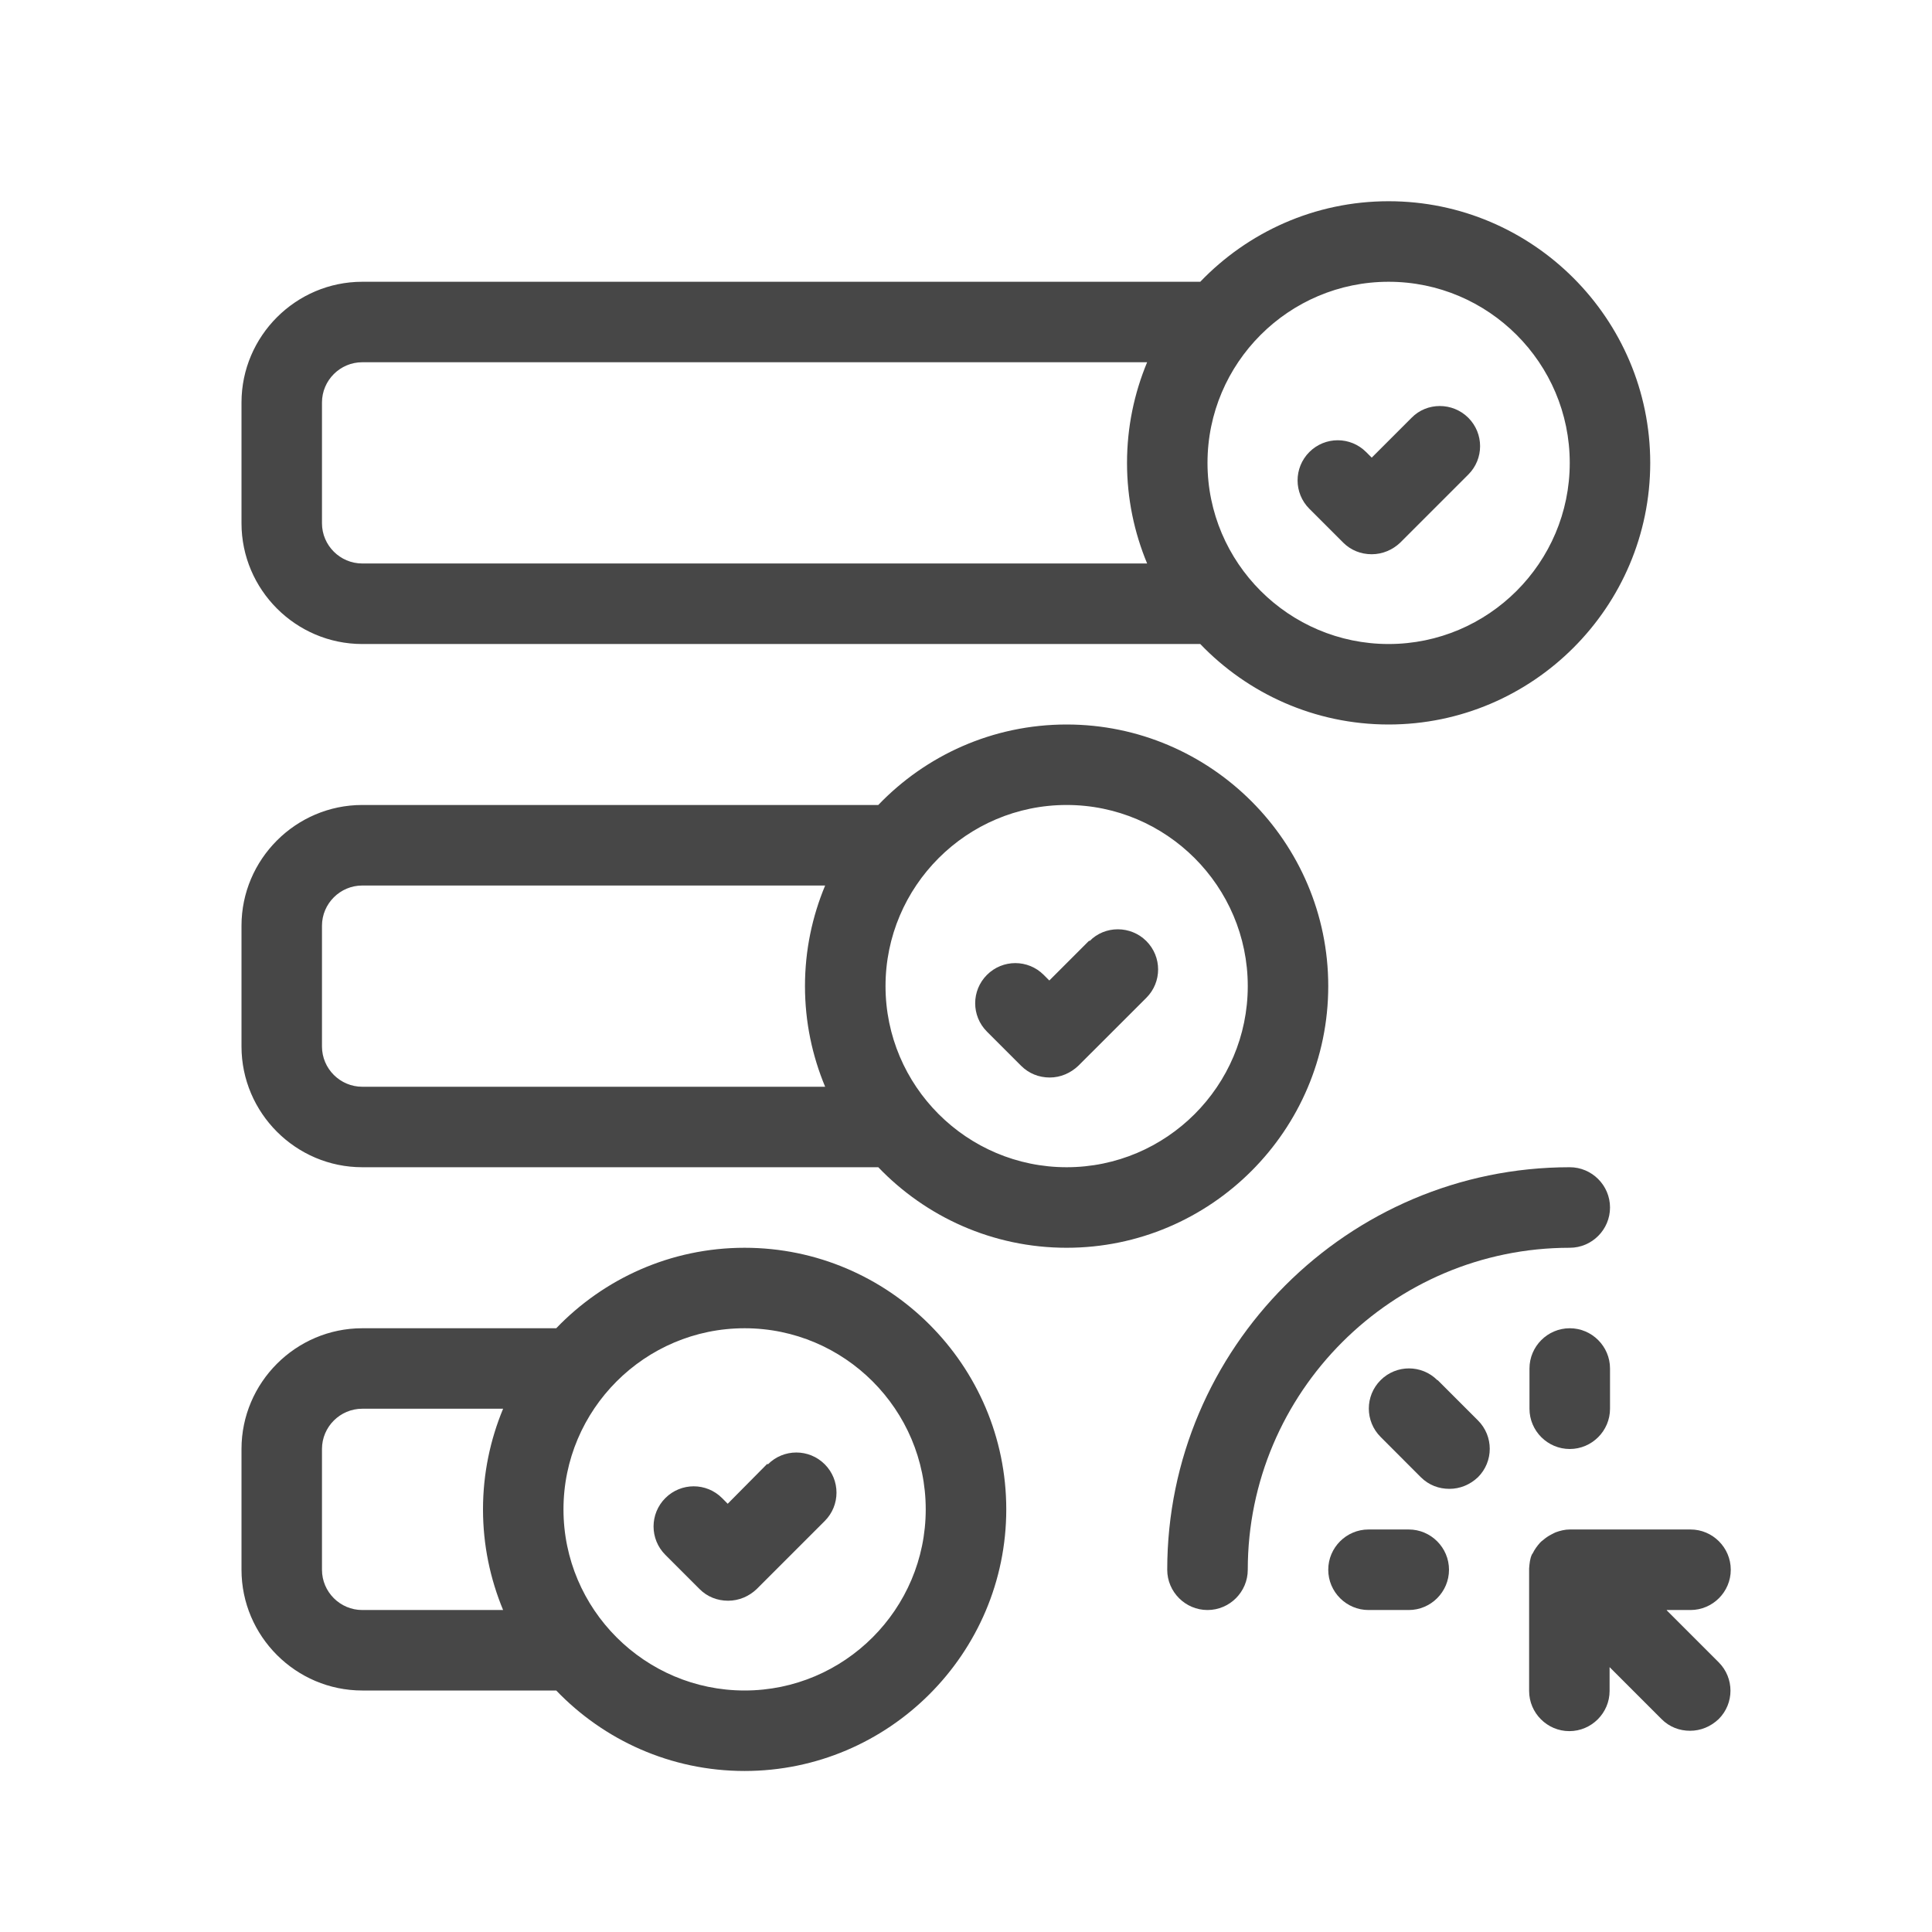 <svg width="32" height="32" viewBox="0 0 32 32" fill="none" xmlns="http://www.w3.org/2000/svg">
<g id="illustrative / md / optional-md">
<g id="icon">
<path d="M22.247 8.987C22.373 9.113 22.54 9.18 22.72 9.18C22.9 9.18 23.067 9.107 23.193 8.987L24.32 7.86C24.58 7.6 24.58 7.18 24.32 6.92C24.06 6.66 23.633 6.66 23.38 6.92L22.72 7.58L22.627 7.487C22.367 7.227 21.947 7.227 21.687 7.487C21.427 7.747 21.427 8.167 21.687 8.427L22.253 8.993L22.247 8.987Z" fill="black" fill-opacity="0.72"/>
<path d="M6 10.667H19.88C20.667 11.487 21.773 12 23 12C25.387 12 27.333 10.053 27.333 7.667C27.333 5.28 25.387 3.333 23 3.333C21.773 3.333 20.667 3.847 19.88 4.667H6C4.9 4.667 4 5.567 4 6.667V8.667C4 9.767 4.9 10.667 6 10.667ZM23 4.667C24.653 4.667 26 6.013 26 7.667C26 9.32 24.653 10.667 23 10.667C21.347 10.667 20 9.32 20 7.667C20 6.013 21.347 4.667 23 4.667ZM5.333 6.667C5.333 6.3 5.633 6 6 6H19C18.787 6.513 18.667 7.073 18.667 7.667C18.667 8.26 18.787 8.82 19 9.333H6C5.633 9.333 5.333 9.033 5.333 8.667V6.667Z" fill="black" fill-opacity="0.72"/>
<path d="M22 16.333C22 13.947 20.053 12 17.667 12C16.44 12 15.333 12.513 14.547 13.333H6C4.9 13.333 4 14.233 4 15.333V17.333C4 18.433 4.9 19.333 6 19.333H14.547C15.333 20.153 16.44 20.667 17.667 20.667C20.053 20.667 22 18.72 22 16.333ZM6 18C5.633 18 5.333 17.7 5.333 17.333V15.333C5.333 14.967 5.633 14.667 6 14.667H13.667C13.453 15.18 13.333 15.74 13.333 16.333C13.333 16.927 13.453 17.487 13.667 18H6ZM17.667 19.333C16.013 19.333 14.667 17.987 14.667 16.333C14.667 14.68 16.013 13.333 17.667 13.333C19.32 13.333 20.667 14.68 20.667 16.333C20.667 17.987 19.32 19.333 17.667 19.333Z" fill="black" fill-opacity="0.72"/>
<path d="M18.04 15.58L17.38 16.24L17.287 16.147C17.027 15.887 16.607 15.887 16.347 16.147C16.087 16.407 16.087 16.827 16.347 17.087L16.913 17.653C17.04 17.78 17.207 17.847 17.387 17.847C17.567 17.847 17.733 17.773 17.86 17.653L18.987 16.527C19.247 16.267 19.247 15.847 18.987 15.587C18.727 15.327 18.3 15.327 18.047 15.587L18.04 15.58Z" fill="black" fill-opacity="0.72"/>
<path d="M12.333 20.667C11.107 20.667 10 21.18 9.213 22H6C4.9 22 4 22.9 4 24V26C4 27.1 4.9 28 6 28H9.213C10 28.82 11.107 29.333 12.333 29.333C14.72 29.333 16.667 27.387 16.667 25C16.667 22.613 14.72 20.667 12.333 20.667ZM6 26.667C5.633 26.667 5.333 26.367 5.333 26V24C5.333 23.633 5.633 23.333 6 23.333H8.333C8.12 23.847 8 24.407 8 25C8 25.593 8.12 26.153 8.333 26.667H6ZM12.333 28C10.68 28 9.333 26.653 9.333 25C9.333 23.347 10.68 22 12.333 22C13.987 22 15.333 23.347 15.333 25C15.333 26.653 13.987 28 12.333 28Z" fill="black" fill-opacity="0.72"/>
<path d="M12.707 24.247L12.053 24.907L11.96 24.813C11.7 24.553 11.28 24.553 11.02 24.813C10.76 25.073 10.76 25.493 11.02 25.753L11.587 26.32C11.713 26.447 11.88 26.513 12.06 26.513C12.24 26.513 12.407 26.44 12.533 26.32L13.66 25.193C13.92 24.933 13.92 24.513 13.66 24.253C13.4 23.993 12.98 23.993 12.72 24.253L12.707 24.247Z" fill="black" fill-opacity="0.72"/>
<path d="M27.607 26.667H28C28.367 26.667 28.667 26.367 28.667 26C28.667 25.633 28.367 25.333 28 25.333H26C25.92 25.333 25.84 25.353 25.767 25.38C25.747 25.387 25.727 25.4 25.7 25.413C25.647 25.44 25.607 25.467 25.56 25.507C25.54 25.52 25.527 25.533 25.507 25.553C25.46 25.607 25.42 25.66 25.387 25.727C25.387 25.727 25.38 25.74 25.373 25.747C25.34 25.82 25.333 25.9 25.327 25.98C25.327 25.987 25.327 25.993 25.327 26.007V28.007C25.327 28.373 25.627 28.673 25.993 28.673C26.36 28.673 26.66 28.373 26.66 28.007V27.613L27.52 28.473C27.653 28.607 27.82 28.667 27.993 28.667C28.167 28.667 28.333 28.6 28.467 28.473C28.727 28.213 28.727 27.793 28.467 27.533L27.607 26.673V26.667Z" fill="black" fill-opacity="0.72"/>
<path d="M26 22C25.633 22 25.333 22.3 25.333 22.667V23.333C25.333 23.7 25.633 24 26 24C26.367 24 26.667 23.7 26.667 23.333V22.667C26.667 22.3 26.367 22 26 22Z" fill="black" fill-opacity="0.72"/>
<path d="M23.807 22.86C23.547 22.6 23.127 22.6 22.867 22.86C22.607 23.12 22.607 23.54 22.867 23.8L23.533 24.467C23.667 24.6 23.833 24.66 24.007 24.66C24.18 24.66 24.347 24.593 24.48 24.467C24.74 24.207 24.74 23.787 24.48 23.527L23.813 22.86H23.807Z" fill="black" fill-opacity="0.72"/>
<path d="M23.333 25.333H22.667C22.3 25.333 22 25.633 22 26C22 26.367 22.3 26.667 22.667 26.667H23.333C23.7 26.667 24 26.367 24 26C24 25.633 23.7 25.333 23.333 25.333Z" fill="black" fill-opacity="0.72"/>
<path d="M26 20.667C26.367 20.667 26.667 20.367 26.667 20C26.667 19.633 26.367 19.333 26 19.333C22.327 19.333 19.333 22.327 19.333 26C19.333 26.367 19.633 26.667 20 26.667C20.367 26.667 20.667 26.367 20.667 26C20.667 23.06 23.06 20.667 26 20.667Z" fill="black" fill-opacity="0.72"/>
</g>
</g>
</svg>

